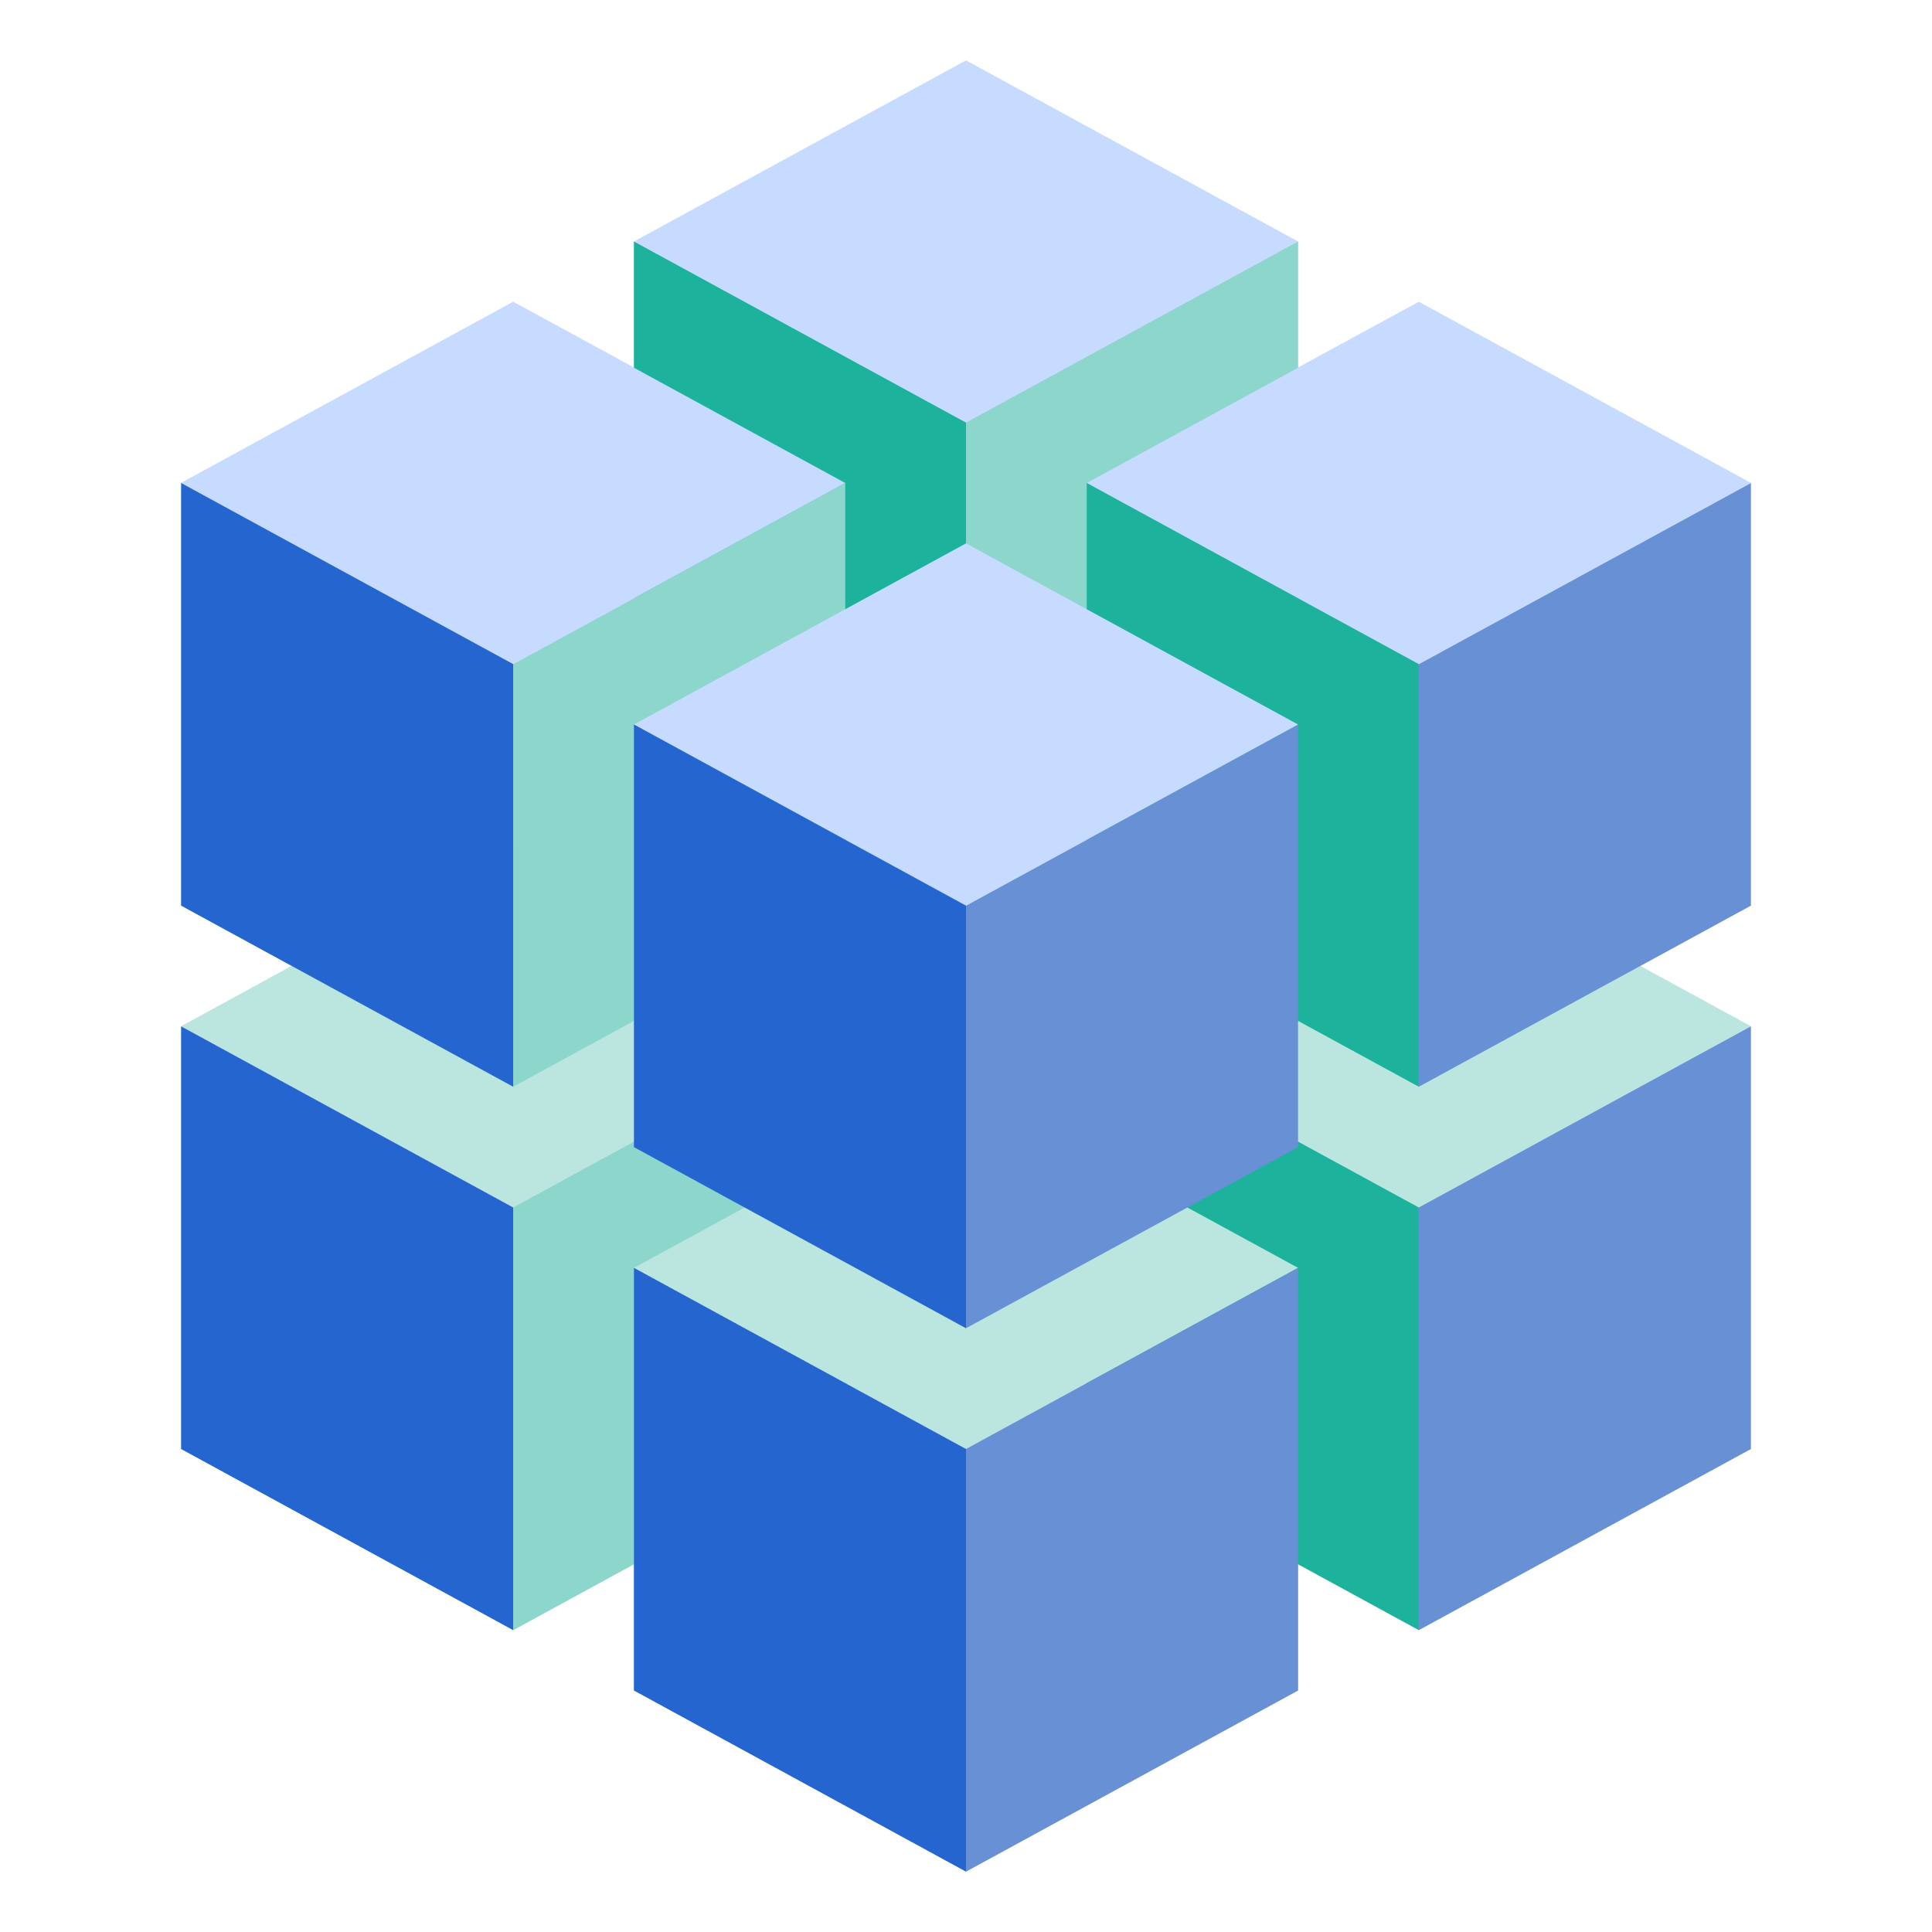 <svg width="384" height="384" viewBox="0 0 384 384" fill="none" xmlns="http://www.w3.org/2000/svg">
<path d="M348 96L282 60L258 73.05V48L192 12L126 48V73.05L102 60L36 96V180L57.975 192L36 204V288L102 324L126 310.875V336L192 372L258 336V310.875L282 324L348 288V204L326.025 192L348 180V96Z" fill="#C6DBFF"/>
<path d="M192 168L258 132V48L192 84V168Z" fill="#8DD6CB"/>
<path d="M192 276L258 240V156L192 192V276Z" fill="#8DD6CB"/>
<path d="M126 48L192 84V168L126 132V48Z" fill="#1DB29B"/>
<path d="M282 240L348 204L282 168L216 204L282 240Z" fill="#BBE6DF"/>
<path d="M282 324L348 288V204L282 240V324Z" fill="#6890D4"/>
<path d="M282 216L348 180V96L282 132V216Z" fill="#6890D4"/>
<path d="M282 132L348 96L282 60L216 96L282 132Z" fill="#C6DBFF"/>
<path d="M216 96L282 132V216L216 180V96Z" fill="#1DB29B"/>
<path d="M216 204L282 240V324L216 288V204Z" fill="#1DB29B"/>
<path d="M102 240L168 204L102 168L36 204L102 240Z" fill="#BBE6DF"/>
<path d="M102 216L168 180V96L102 132V216Z" fill="#8DD6CB"/>
<path d="M102 324L168 288V204L102 240V324Z" fill="#8DD6CB"/>
<path d="M102 132L168 96L102 60L36 96L102 132Z" fill="#C6DBFF"/>
<path d="M36 96L102 132V216L36 180V96Z" fill="#2565D0"/>
<path d="M36 204L102 240V324L36 288V204Z" fill="#2565D0"/>
<path d="M192 288L258 252L192 216L126 252L192 288Z" fill="#BBE6DF"/>
<path d="M192 372L258 336V252L192 288V372Z" fill="#6890D4"/>
<path d="M192 264L258 228V144L192 180V264Z" fill="#6890D4"/>
<path d="M192 180L258 144L192 108L126 144L192 180Z" fill="#C6DBFF"/>
<path d="M126 144L192 180V264L126 228V144Z" fill="#2565D0"/>
<path d="M126 252L192 288V372L126 336V252Z" fill="#2565D0"/>
</svg>
